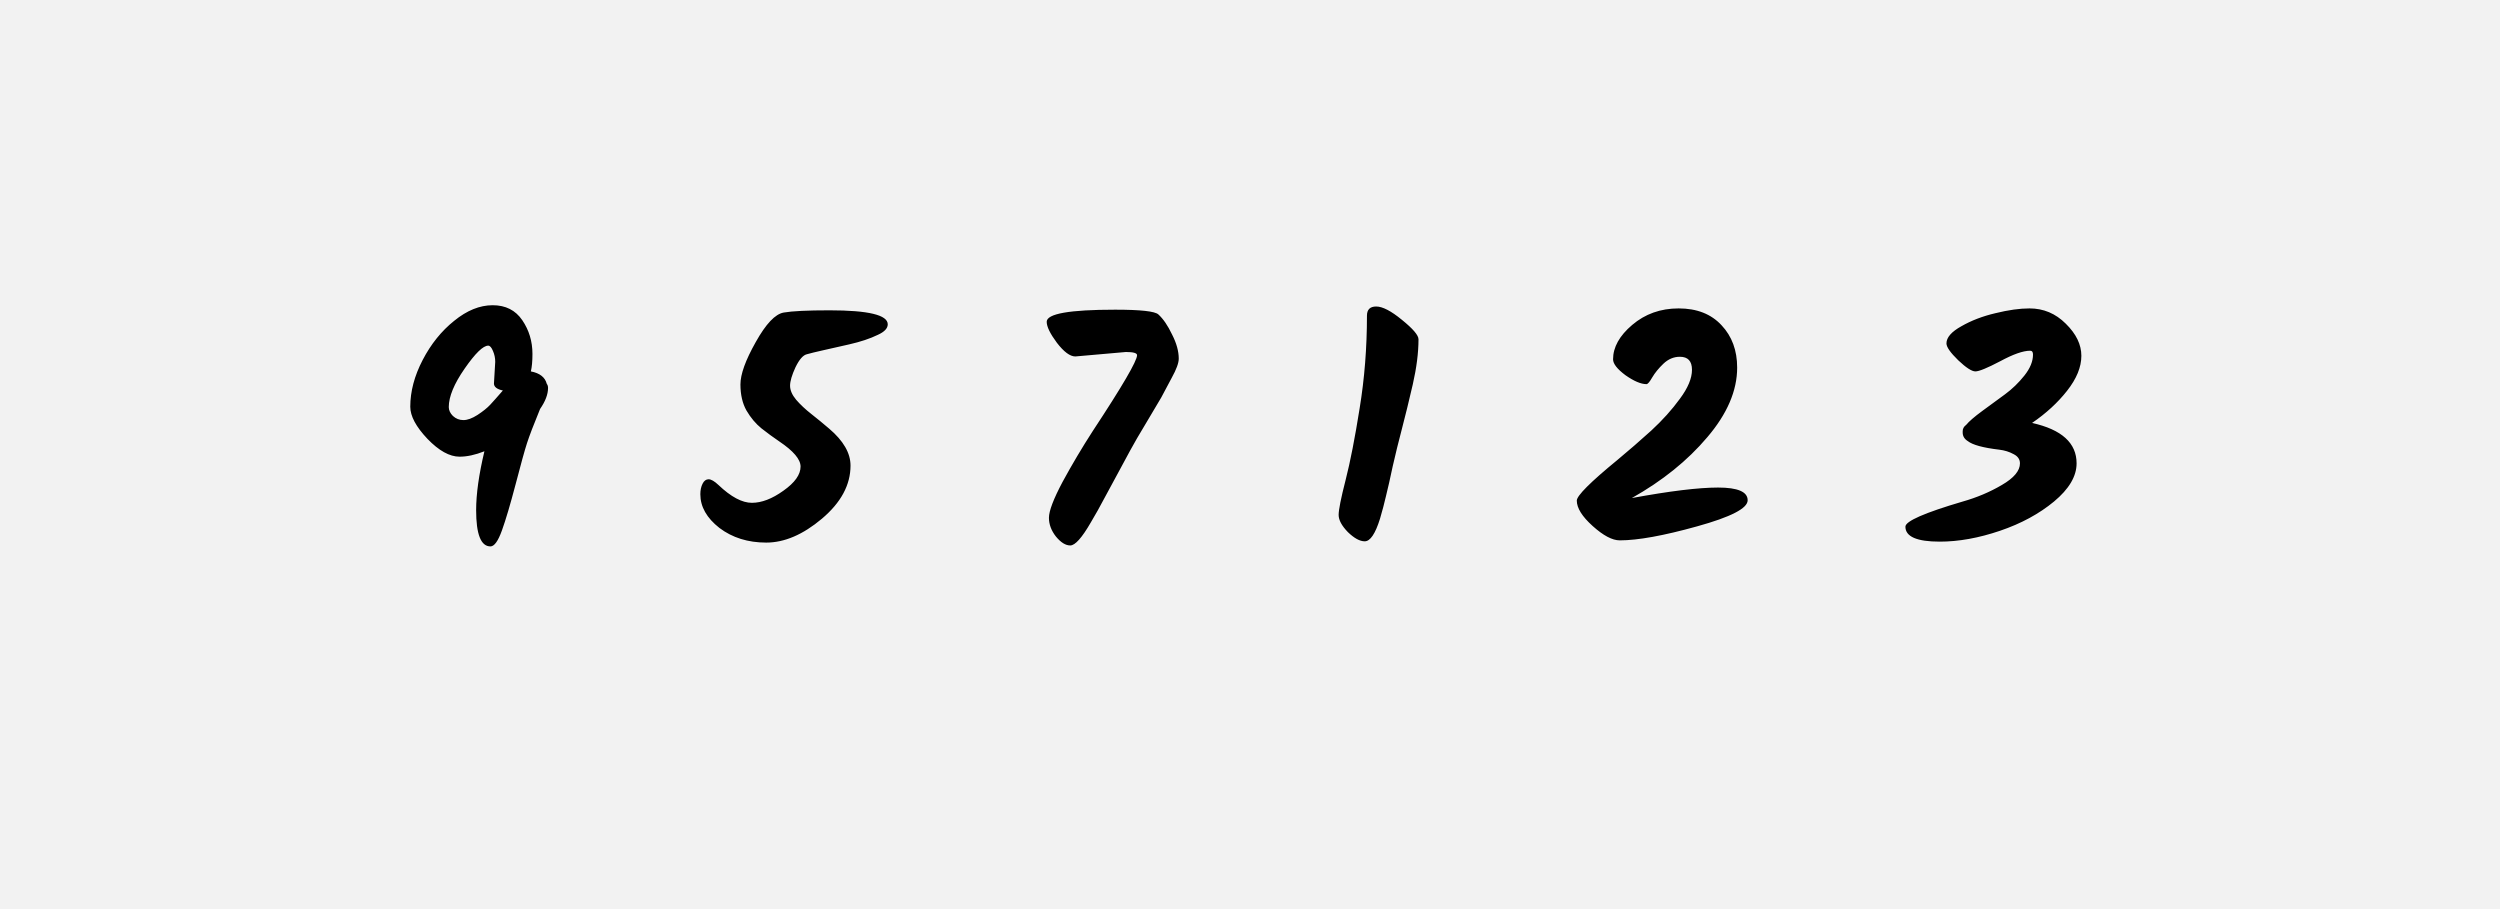 <svg width="110" height="40" viewBox="0 0 110 40" fill="none" xmlns="http://www.w3.org/2000/svg">
<rect width="110" height="40" fill="#F2F2F2"/>
<path d="M24.114 17.07C24.114 17.35 23.997 17.658 23.764 17.994C23.484 18.675 23.293 19.175 23.19 19.492C23.087 19.809 22.919 20.416 22.686 21.312C22.453 22.199 22.252 22.875 22.084 23.342C21.916 23.809 21.748 24.042 21.58 24.042C21.16 24.042 20.95 23.51 20.95 22.446C20.95 21.737 21.071 20.873 21.314 19.856C20.913 20.015 20.549 20.094 20.222 20.094C19.783 20.094 19.312 19.833 18.808 19.31C18.304 18.778 18.052 18.307 18.052 17.896C18.052 17.224 18.234 16.538 18.598 15.838C18.962 15.138 19.424 14.564 19.984 14.116C20.544 13.659 21.109 13.43 21.678 13.43C22.247 13.43 22.681 13.649 22.98 14.088C23.279 14.527 23.428 15.021 23.428 15.572C23.428 15.889 23.405 16.146 23.358 16.342C23.75 16.417 23.983 16.599 24.058 16.888C24.095 16.935 24.114 16.995 24.114 17.07ZM21.734 16.874L21.79 15.922C21.79 15.754 21.757 15.595 21.692 15.446C21.627 15.287 21.557 15.208 21.482 15.208C21.258 15.208 20.913 15.544 20.446 16.216C19.979 16.888 19.746 17.453 19.746 17.91C19.746 18.05 19.807 18.181 19.928 18.302C20.059 18.423 20.213 18.484 20.39 18.484C20.567 18.484 20.773 18.409 21.006 18.26C21.249 18.101 21.435 17.952 21.566 17.812C21.697 17.672 21.883 17.462 22.126 17.182C21.865 17.126 21.734 17.023 21.734 16.874ZM36.499 13.654C38.207 13.654 39.061 13.859 39.061 14.27C39.061 14.447 38.916 14.601 38.627 14.732C38.281 14.9 37.861 15.04 37.367 15.152C36.881 15.264 36.489 15.353 36.191 15.418C35.901 15.483 35.673 15.539 35.505 15.586C35.337 15.623 35.169 15.815 35.001 16.16C34.842 16.505 34.763 16.776 34.763 16.972C34.763 17.168 34.851 17.373 35.029 17.588C35.215 17.803 35.439 18.013 35.701 18.218C35.962 18.423 36.223 18.638 36.485 18.862C37.11 19.394 37.423 19.935 37.423 20.486C37.423 21.335 37.003 22.115 36.163 22.824C35.332 23.524 34.515 23.874 33.713 23.874C32.91 23.874 32.224 23.659 31.655 23.23C31.095 22.791 30.815 22.297 30.815 21.746C30.815 21.569 30.847 21.415 30.913 21.284C30.978 21.153 31.067 21.088 31.179 21.088C31.291 21.088 31.435 21.172 31.613 21.34C32.163 21.863 32.653 22.124 33.083 22.124C33.512 22.124 33.974 21.947 34.469 21.592C34.973 21.237 35.225 20.883 35.225 20.528C35.225 20.211 34.912 19.842 34.287 19.422C34.025 19.245 33.764 19.053 33.503 18.848C33.251 18.643 33.031 18.381 32.845 18.064C32.667 17.747 32.579 17.364 32.579 16.916C32.579 16.468 32.803 15.847 33.251 15.054C33.699 14.251 34.109 13.817 34.483 13.752C34.856 13.687 35.528 13.654 36.499 13.654ZM49.541 15.488L47.315 15.684C47.082 15.684 46.811 15.483 46.503 15.082C46.205 14.681 46.055 14.373 46.055 14.158C46.055 13.803 47.059 13.626 49.065 13.626C50.185 13.626 50.82 13.696 50.969 13.836C51.184 14.032 51.385 14.326 51.571 14.718C51.767 15.101 51.865 15.455 51.865 15.782C51.865 15.969 51.763 16.249 51.557 16.622C51.361 16.995 51.207 17.285 51.095 17.49C50.983 17.686 50.82 17.961 50.605 18.316C50.4 18.661 50.209 18.983 50.031 19.282C49.863 19.571 49.63 19.996 49.331 20.556C49.033 21.107 48.785 21.564 48.589 21.928C48.403 22.283 48.207 22.633 48.001 22.978C47.609 23.659 47.306 24 47.091 24C46.886 24 46.676 23.869 46.461 23.608C46.256 23.347 46.153 23.071 46.153 22.782C46.153 22.483 46.354 21.956 46.755 21.2C47.166 20.444 47.609 19.697 48.085 18.96C49.383 16.991 50.031 15.88 50.031 15.628C50.031 15.535 49.868 15.488 49.541 15.488ZM62.414 14.928C62.414 15.516 62.33 16.179 62.162 16.916C61.994 17.644 61.835 18.293 61.686 18.862C61.536 19.431 61.401 19.982 61.28 20.514C61.168 21.046 61.07 21.48 60.986 21.816C60.911 22.143 60.822 22.479 60.72 22.824C60.514 23.487 60.29 23.818 60.048 23.818C59.833 23.818 59.586 23.683 59.306 23.412C59.035 23.132 58.9 22.88 58.9 22.656C58.9 22.432 59.002 21.919 59.208 21.116C59.413 20.313 59.618 19.263 59.824 17.966C60.038 16.659 60.146 15.301 60.146 13.892C60.146 13.621 60.281 13.486 60.552 13.486C60.832 13.486 61.21 13.682 61.686 14.074C62.171 14.466 62.414 14.751 62.414 14.928ZM71.801 21.914C73.472 21.606 74.736 21.452 75.595 21.452C76.463 21.452 76.897 21.639 76.897 22.012C76.897 22.367 76.155 22.749 74.671 23.16C73.196 23.571 72.062 23.776 71.269 23.776C70.942 23.776 70.546 23.566 70.079 23.146C69.612 22.726 69.379 22.353 69.379 22.026C69.379 21.811 69.976 21.214 71.171 20.234C71.666 19.823 72.16 19.394 72.655 18.946C73.15 18.489 73.57 18.022 73.915 17.546C74.27 17.07 74.447 16.645 74.447 16.272C74.447 15.889 74.27 15.698 73.915 15.698C73.644 15.698 73.402 15.801 73.187 16.006C72.982 16.202 72.818 16.403 72.697 16.608C72.585 16.804 72.501 16.902 72.445 16.902C72.202 16.902 71.894 16.771 71.521 16.51C71.157 16.239 70.975 16.006 70.975 15.81C70.975 15.278 71.255 14.774 71.815 14.298C72.384 13.813 73.066 13.57 73.859 13.57C74.662 13.57 75.292 13.817 75.749 14.312C76.206 14.797 76.435 15.418 76.435 16.174C76.435 17.191 75.996 18.213 75.119 19.24C74.251 20.267 73.145 21.158 71.801 21.914ZM86.358 19.03V18.974C86.358 18.862 86.409 18.769 86.512 18.694C86.633 18.545 86.871 18.339 87.226 18.078C87.581 17.817 87.912 17.574 88.22 17.35C88.537 17.117 88.822 16.841 89.074 16.524C89.326 16.207 89.452 15.899 89.452 15.6C89.452 15.488 89.41 15.432 89.326 15.432C89.018 15.432 88.579 15.586 88.01 15.894C87.441 16.193 87.076 16.342 86.918 16.342C86.759 16.342 86.507 16.179 86.162 15.852C85.817 15.516 85.644 15.269 85.644 15.11C85.644 14.849 85.863 14.597 86.302 14.354C86.74 14.102 87.24 13.911 87.8 13.78C88.369 13.64 88.868 13.57 89.298 13.57C89.914 13.57 90.446 13.794 90.894 14.242C91.351 14.69 91.58 15.161 91.58 15.656C91.58 16.151 91.37 16.664 90.95 17.196C90.539 17.719 90.026 18.19 89.41 18.61C90.716 18.899 91.37 19.492 91.37 20.388C91.37 20.957 91.038 21.517 90.376 22.068C89.722 22.609 88.929 23.039 87.996 23.356C87.062 23.673 86.18 23.832 85.35 23.832C84.342 23.832 83.838 23.613 83.838 23.174C83.838 22.931 84.678 22.563 86.358 22.068C86.983 21.891 87.557 21.648 88.08 21.34C88.612 21.032 88.878 20.715 88.878 20.388C88.878 20.211 88.784 20.075 88.598 19.982C88.411 19.879 88.201 19.814 87.968 19.786C87.258 19.702 86.796 19.576 86.582 19.408C86.433 19.315 86.358 19.189 86.358 19.03Z" fill="black"/>
</svg>

